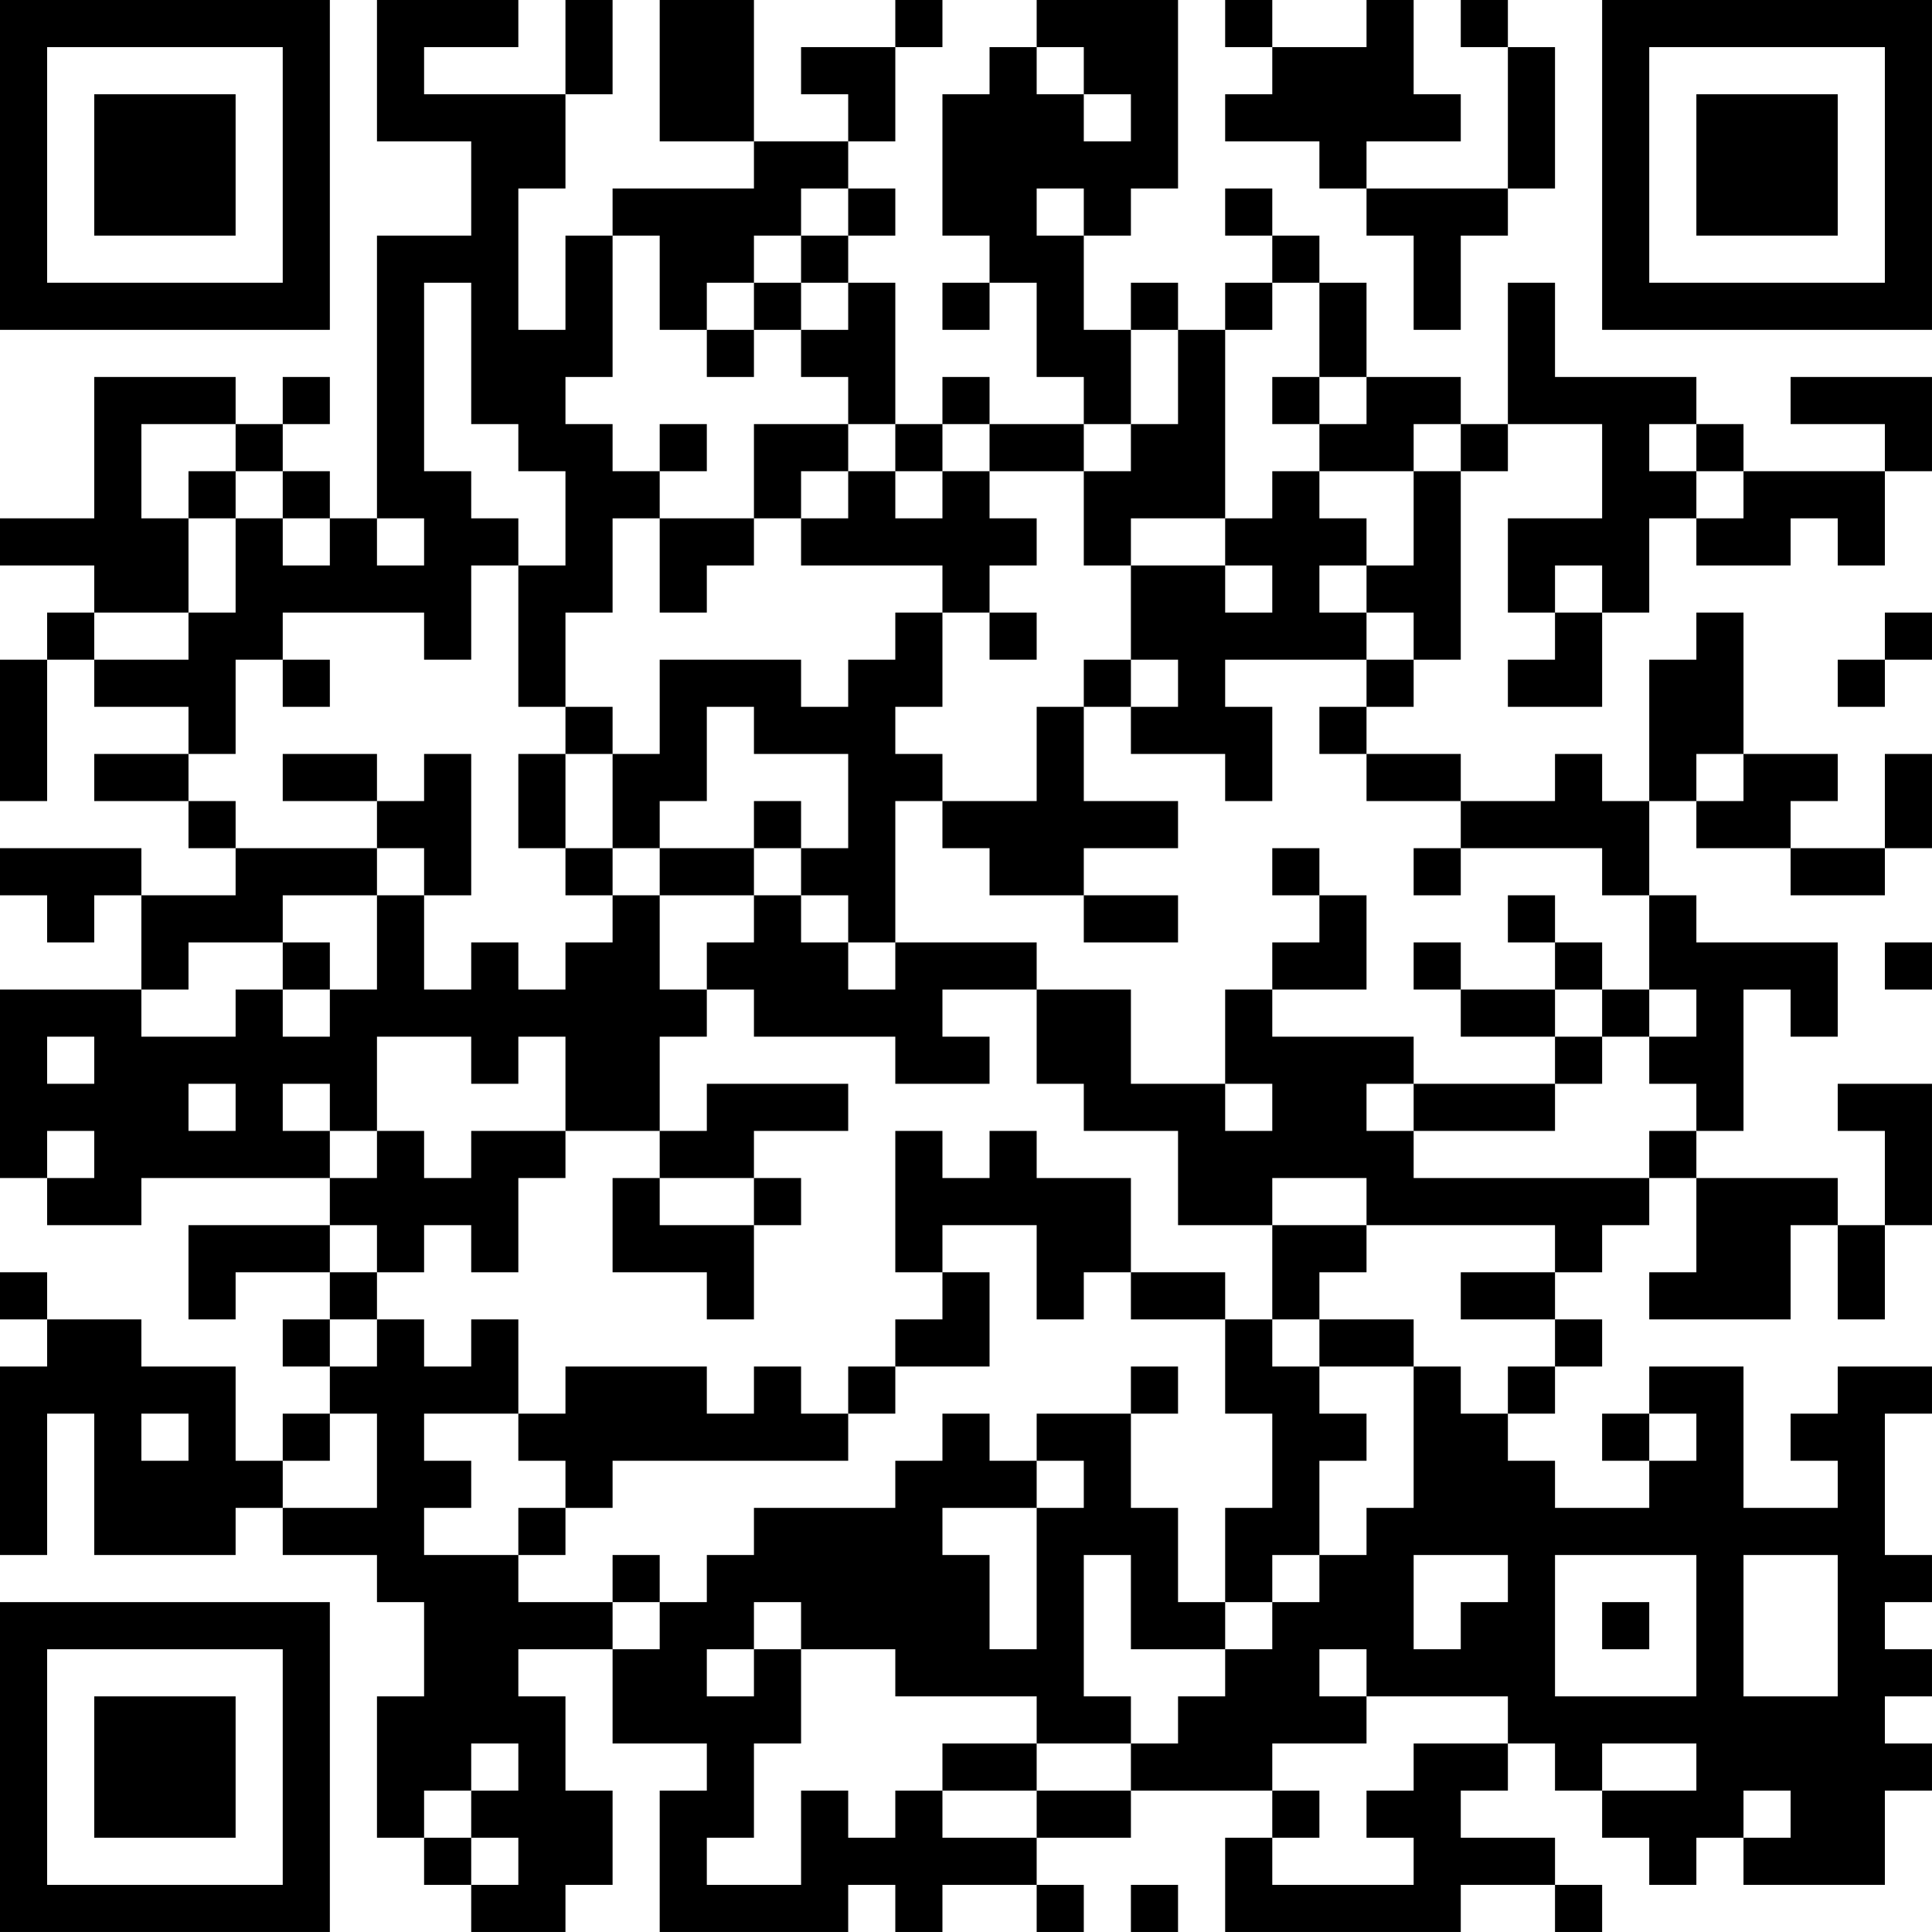 <?xml version="1.0" encoding="UTF-8"?>
<svg xmlns="http://www.w3.org/2000/svg" version="1.1" width="200" height="200" viewBox="0 0 200 200"><rect x="0" y="0" width="200" height="200" fill="#ffffff"/><g transform="scale(4.878)"><g transform="translate(0,0)"><path fill-rule="evenodd" d="M8 0L8 3L10 3L10 5L8 5L8 11L7 11L7 10L6 10L6 9L7 9L7 8L6 8L6 9L5 9L5 8L2 8L2 11L0 11L0 12L2 12L2 13L1 13L1 14L0 14L0 17L1 17L1 14L2 14L2 15L4 15L4 16L2 16L2 17L4 17L4 18L5 18L5 19L3 19L3 18L0 18L0 19L1 19L1 20L2 20L2 19L3 19L3 21L0 21L0 25L1 25L1 26L3 26L3 25L7 25L7 26L4 26L4 28L5 28L5 27L7 27L7 28L6 28L6 29L7 29L7 30L6 30L6 31L5 31L5 29L3 29L3 28L1 28L1 27L0 27L0 28L1 28L1 29L0 29L0 33L1 33L1 30L2 30L2 33L5 33L5 32L6 32L6 33L8 33L8 34L9 34L9 36L8 36L8 39L9 39L9 40L10 40L10 41L12 41L12 40L13 40L13 38L12 38L12 36L11 36L11 35L13 35L13 37L15 37L15 38L14 38L14 41L18 41L18 40L19 40L19 41L20 41L20 40L22 40L22 41L23 41L23 40L22 40L22 39L24 39L24 38L27 38L27 39L26 39L26 41L31 41L31 40L33 40L33 41L34 41L34 40L33 40L33 39L31 39L31 38L32 38L32 37L33 37L33 38L34 38L34 39L35 39L35 40L36 40L36 39L37 39L37 40L40 40L40 38L41 38L41 37L40 37L40 36L41 36L41 35L40 35L40 34L41 34L41 33L40 33L40 30L41 30L41 29L39 29L39 30L38 30L38 31L39 31L39 32L37 32L37 29L35 29L35 30L34 30L34 31L35 31L35 32L33 32L33 31L32 31L32 30L33 30L33 29L34 29L34 28L33 28L33 27L34 27L34 26L35 26L35 25L36 25L36 27L35 27L35 28L38 28L38 26L39 26L39 28L40 28L40 26L41 26L41 23L39 23L39 24L40 24L40 26L39 26L39 25L36 25L36 24L37 24L37 21L38 21L38 22L39 22L39 20L36 20L36 19L35 19L35 17L36 17L36 18L38 18L38 19L40 19L40 18L41 18L41 16L40 16L40 18L38 18L38 17L39 17L39 16L37 16L37 13L36 13L36 14L35 14L35 17L34 17L34 16L33 16L33 17L31 17L31 16L29 16L29 15L30 15L30 14L31 14L31 10L32 10L32 9L34 9L34 11L32 11L32 13L33 13L33 14L32 14L32 15L34 15L34 13L35 13L35 11L36 11L36 12L38 12L38 11L39 11L39 12L40 12L40 10L41 10L41 8L38 8L38 9L40 9L40 10L37 10L37 9L36 9L36 8L33 8L33 6L32 6L32 9L31 9L31 8L29 8L29 6L28 6L28 5L27 5L27 4L26 4L26 5L27 5L27 6L26 6L26 7L25 7L25 6L24 6L24 7L23 7L23 5L24 5L24 4L25 4L25 0L22 0L22 1L21 1L21 2L20 2L20 5L21 5L21 6L20 6L20 7L21 7L21 6L22 6L22 8L23 8L23 9L21 9L21 8L20 8L20 9L19 9L19 6L18 6L18 5L19 5L19 4L18 4L18 3L19 3L19 1L20 1L20 0L19 0L19 1L17 1L17 2L18 2L18 3L16 3L16 0L14 0L14 3L16 3L16 4L13 4L13 5L12 5L12 7L11 7L11 4L12 4L12 2L13 2L13 0L12 0L12 2L9 2L9 1L11 1L11 0ZM26 0L26 1L27 1L27 2L26 2L26 3L28 3L28 4L29 4L29 5L30 5L30 7L31 7L31 5L32 5L32 4L33 4L33 1L32 1L32 0L31 0L31 1L32 1L32 4L29 4L29 3L31 3L31 2L30 2L30 0L29 0L29 1L27 1L27 0ZM22 1L22 2L23 2L23 3L24 3L24 2L23 2L23 1ZM17 4L17 5L16 5L16 6L15 6L15 7L14 7L14 5L13 5L13 8L12 8L12 9L13 9L13 10L14 10L14 11L13 11L13 13L12 13L12 15L11 15L11 12L12 12L12 10L11 10L11 9L10 9L10 6L9 6L9 10L10 10L10 11L11 11L11 12L10 12L10 14L9 14L9 13L6 13L6 14L5 14L5 16L4 16L4 17L5 17L5 18L8 18L8 19L6 19L6 20L4 20L4 21L3 21L3 22L5 22L5 21L6 21L6 22L7 22L7 21L8 21L8 19L9 19L9 21L10 21L10 20L11 20L11 21L12 21L12 20L13 20L13 19L14 19L14 21L15 21L15 22L14 22L14 24L12 24L12 22L11 22L11 23L10 23L10 22L8 22L8 24L7 24L7 23L6 23L6 24L7 24L7 25L8 25L8 24L9 24L9 25L10 25L10 24L12 24L12 25L11 25L11 27L10 27L10 26L9 26L9 27L8 27L8 26L7 26L7 27L8 27L8 28L7 28L7 29L8 29L8 28L9 28L9 29L10 29L10 28L11 28L11 30L9 30L9 31L10 31L10 32L9 32L9 33L11 33L11 34L13 34L13 35L14 35L14 34L15 34L15 33L16 33L16 32L19 32L19 31L20 31L20 30L21 30L21 31L22 31L22 32L20 32L20 33L21 33L21 35L22 35L22 32L23 32L23 31L22 31L22 30L24 30L24 32L25 32L25 34L26 34L26 35L24 35L24 33L23 33L23 36L24 36L24 37L22 37L22 36L19 36L19 35L17 35L17 34L16 34L16 35L15 35L15 36L16 36L16 35L17 35L17 37L16 37L16 39L15 39L15 40L17 40L17 38L18 38L18 39L19 39L19 38L20 38L20 39L22 39L22 38L24 38L24 37L25 37L25 36L26 36L26 35L27 35L27 34L28 34L28 33L29 33L29 32L30 32L30 29L31 29L31 30L32 30L32 29L33 29L33 28L31 28L31 27L33 27L33 26L29 26L29 25L27 25L27 26L25 26L25 24L23 24L23 23L22 23L22 21L24 21L24 23L26 23L26 24L27 24L27 23L26 23L26 21L27 21L27 22L30 22L30 23L29 23L29 24L30 24L30 25L35 25L35 24L36 24L36 23L35 23L35 22L36 22L36 21L35 21L35 19L34 19L34 18L31 18L31 17L29 17L29 16L28 16L28 15L29 15L29 14L30 14L30 13L29 13L29 12L30 12L30 10L31 10L31 9L30 9L30 10L28 10L28 9L29 9L29 8L28 8L28 6L27 6L27 7L26 7L26 11L24 11L24 12L23 12L23 10L24 10L24 9L25 9L25 7L24 7L24 9L23 9L23 10L21 10L21 9L20 9L20 10L19 10L19 9L18 9L18 8L17 8L17 7L18 7L18 6L17 6L17 5L18 5L18 4ZM22 4L22 5L23 5L23 4ZM16 6L16 7L15 7L15 8L16 8L16 7L17 7L17 6ZM27 8L27 9L28 9L28 8ZM3 9L3 11L4 11L4 13L2 13L2 14L4 14L4 13L5 13L5 11L6 11L6 12L7 12L7 11L6 11L6 10L5 10L5 9ZM14 9L14 10L15 10L15 9ZM16 9L16 11L14 11L14 13L15 13L15 12L16 12L16 11L17 11L17 12L20 12L20 13L19 13L19 14L18 14L18 15L17 15L17 14L14 14L14 16L13 16L13 15L12 15L12 16L11 16L11 18L12 18L12 19L13 19L13 18L14 18L14 19L16 19L16 20L15 20L15 21L16 21L16 22L19 22L19 23L21 23L21 22L20 22L20 21L22 21L22 20L19 20L19 17L20 17L20 18L21 18L21 19L23 19L23 20L25 20L25 19L23 19L23 18L25 18L25 17L23 17L23 15L24 15L24 16L26 16L26 17L27 17L27 15L26 15L26 14L29 14L29 13L28 13L28 12L29 12L29 11L28 11L28 10L27 10L27 11L26 11L26 12L24 12L24 14L23 14L23 15L22 15L22 17L20 17L20 16L19 16L19 15L20 15L20 13L21 13L21 14L22 14L22 13L21 13L21 12L22 12L22 11L21 11L21 10L20 10L20 11L19 11L19 10L18 10L18 9ZM35 9L35 10L36 10L36 11L37 11L37 10L36 10L36 9ZM4 10L4 11L5 11L5 10ZM17 10L17 11L18 11L18 10ZM8 11L8 12L9 12L9 11ZM26 12L26 13L27 13L27 12ZM33 12L33 13L34 13L34 12ZM40 13L40 14L39 14L39 15L40 15L40 14L41 14L41 13ZM6 14L6 15L7 15L7 14ZM24 14L24 15L25 15L25 14ZM15 15L15 17L14 17L14 18L16 18L16 19L17 19L17 20L18 20L18 21L19 21L19 20L18 20L18 19L17 19L17 18L18 18L18 16L16 16L16 15ZM6 16L6 17L8 17L8 18L9 18L9 19L10 19L10 16L9 16L9 17L8 17L8 16ZM12 16L12 18L13 18L13 16ZM36 16L36 17L37 17L37 16ZM16 17L16 18L17 18L17 17ZM27 18L27 19L28 19L28 20L27 20L27 21L29 21L29 19L28 19L28 18ZM30 18L30 19L31 19L31 18ZM32 19L32 20L33 20L33 21L31 21L31 20L30 20L30 21L31 21L31 22L33 22L33 23L30 23L30 24L33 24L33 23L34 23L34 22L35 22L35 21L34 21L34 20L33 20L33 19ZM6 20L6 21L7 21L7 20ZM40 20L40 21L41 21L41 20ZM33 21L33 22L34 22L34 21ZM1 22L1 23L2 23L2 22ZM4 23L4 24L5 24L5 23ZM15 23L15 24L14 24L14 25L13 25L13 27L15 27L15 28L16 28L16 26L17 26L17 25L16 25L16 24L18 24L18 23ZM1 24L1 25L2 25L2 24ZM19 24L19 27L20 27L20 28L19 28L19 29L18 29L18 30L17 30L17 29L16 29L16 30L15 30L15 29L12 29L12 30L11 30L11 31L12 31L12 32L11 32L11 33L12 33L12 32L13 32L13 31L18 31L18 30L19 30L19 29L21 29L21 27L20 27L20 26L22 26L22 28L23 28L23 27L24 27L24 28L26 28L26 30L27 30L27 32L26 32L26 34L27 34L27 33L28 33L28 31L29 31L29 30L28 30L28 29L30 29L30 28L28 28L28 27L29 27L29 26L27 26L27 28L26 28L26 27L24 27L24 25L22 25L22 24L21 24L21 25L20 25L20 24ZM14 25L14 26L16 26L16 25ZM27 28L27 29L28 29L28 28ZM24 29L24 30L25 30L25 29ZM3 30L3 31L4 31L4 30ZM7 30L7 31L6 31L6 32L8 32L8 30ZM35 30L35 31L36 31L36 30ZM13 33L13 34L14 34L14 33ZM30 33L30 35L31 35L31 34L32 34L32 33ZM33 33L33 36L36 36L36 33ZM37 33L37 36L39 36L39 33ZM34 34L34 35L35 35L35 34ZM28 35L28 36L29 36L29 37L27 37L27 38L28 38L28 39L27 39L27 40L30 40L30 39L29 39L29 38L30 38L30 37L32 37L32 36L29 36L29 35ZM10 37L10 38L9 38L9 39L10 39L10 40L11 40L11 39L10 39L10 38L11 38L11 37ZM20 37L20 38L22 38L22 37ZM34 37L34 38L36 38L36 37ZM37 38L37 39L38 39L38 38ZM24 40L24 41L25 41L25 40ZM0 0L0 7L7 7L7 0ZM1 1L1 6L6 6L6 1ZM2 2L2 5L5 5L5 2ZM34 0L34 7L41 7L41 0ZM35 1L35 6L40 6L40 1ZM36 2L36 5L39 5L39 2ZM0 34L0 41L7 41L7 34ZM1 35L1 40L6 40L6 35ZM2 36L2 39L5 39L5 36Z" fill="#000000"/></g></g></svg>
